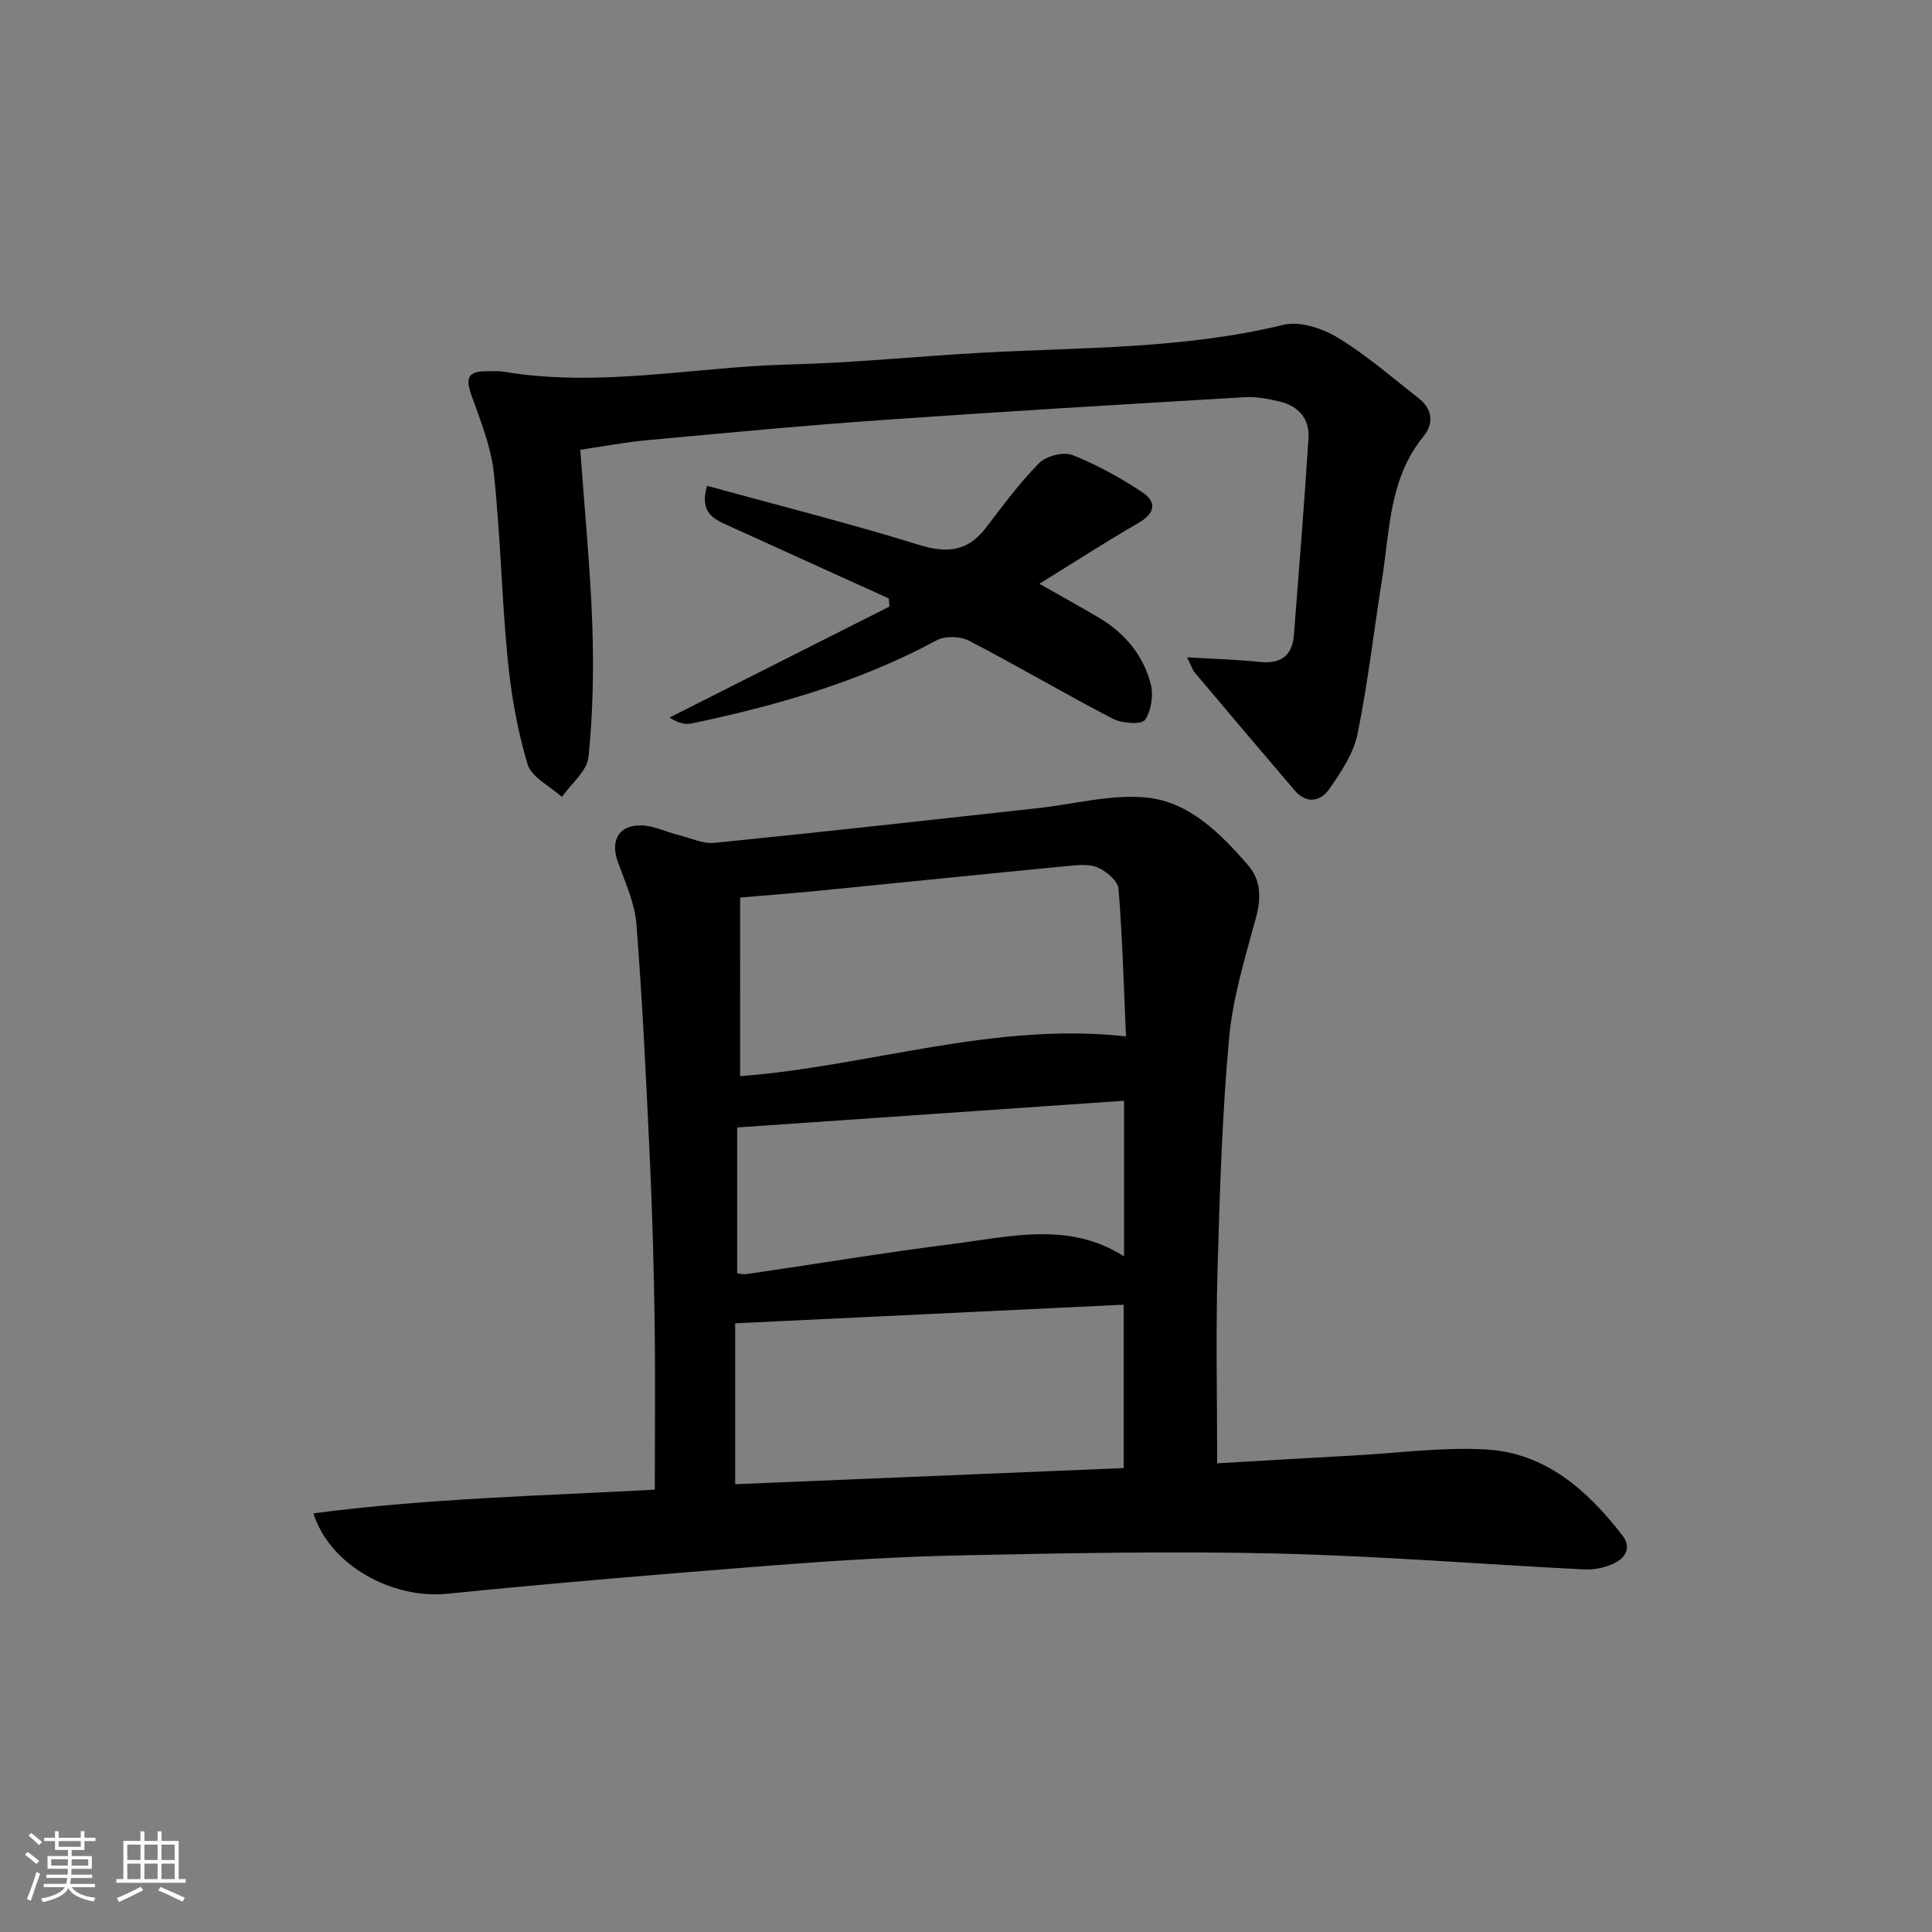 <svg enable-background="new 0 0 400 400" viewBox="0 0 400 400" xmlns="http://www.w3.org/2000/svg"><rect x="0" y="0" width="400" height="400" fill="#808080" stroke="none"/><path d="m5.17 384 .55-.58c.85.61 1.65 1.24 2.4 1.87l-.59.64c-.83-.73-1.62-1.38-2.36-1.93m1.22 9.53-.82-.34c.71-1.76 1.37-3.64 1.98-5.63.24.13.5.25.76.36-.6 1.67-1.24 3.54-1.92 5.61m-.5-13.5.57-.54c.56.44 1.31 1.06 2.26 1.87l-.65.64c-.67-.66-1.4-1.32-2.18-1.97m3.25.46h2.24v-1.36h.77v1.36h4.57v-1.36h.76v1.36h2.28v.69h-2.28v1.84h-2.64v1.26h4.18v2.64h-4.21c0 .45-.02.86-.05 1.21h4.32v.69h-4.38c-.04.34-.1.75-.19 1.22h5.15v.69h-4.82c.87 1.19 2.51 1.92 4.93 2.19-.17.31-.3.57-.37.76-2.77-.49-4.52-1.41-5.26-2.76-.56 1.26-2.3 2.23-5.24 2.9-.12-.24-.26-.48-.43-.72 2.73-.55 4.38-1.34 4.96-2.38h-4.38v-.69h4.65c.1-.38.17-.79.21-1.22h-4.32v-.69h4.4c.03-.34.05-.75.05-1.21h-4.2v-2.64h4.23v-1.26h-2.69v-1.84h-2.24zm1.46 4.46v1.29h3.45c.01-.4.02-.57.01-.53v-.32-.45h-3.46zm1.55-2.59h4.57v-1.19h-4.57zm6.11 2.59h-3.42v.77c-.01.19-.01.37-.02.53h3.44z" fill="#fafbfc"/><path d="m32.63 379.16h.82v1.98h3.54v7.89h1.46v.78h-14.37v-.78h1.46v-7.89h3.54v-1.98h.82v1.98h2.73zm-3.49 11.48.5.73c-1.61.82-3.28 1.63-5 2.42-.13-.27-.28-.55-.44-.82 1.75-.73 3.4-1.5 4.94-2.33m-2.78-5.55h2.73v-3.18h-2.73zm0 3.95h2.73v-3.2h-2.73zm3.54-3.95h2.73v-3.18h-2.73zm0 3.95h2.73v-3.2h-2.73zm7.89 4.68c-1.84-.92-3.51-1.7-5.02-2.32l.45-.73c1.89.8 3.57 1.55 5.04 2.23zm-1.62-11.81h-2.73v3.18h2.73zm-2.73 7.13h2.73v-3.2h-2.73z" fill="#fafbfc"/><g fill="#000001"><path d="m252 302.96c9.15-.53 18.74-1.09 28.34-1.62 9.13-.5 18.31-1.76 27.38-1.24 12.29.71 20.94 8.45 28.16 17.76 2.05 2.64.58 4.83-2.01 5.96-1.77.77-3.88 1.22-5.8 1.12-21.25-1.07-42.48-2.8-63.73-3.3-21.62-.51-43.27-.08-64.9.37-13.29.27-26.58 1.09-39.84 2.12-22.36 1.73-44.72 3.61-67.04 5.84-11.34 1.13-24.26-5.84-27.67-16.65 23.63-3.08 47.26-3.64 70.68-4.9 0-11.94.13-23.42-.04-34.89-.16-11.14-.46-22.29-.98-33.42-.75-16.26-1.52-32.52-2.78-48.74-.34-4.35-2.29-8.63-3.82-12.82-1.64-4.5.1-7.77 4.86-7.65 2.54.06 5.05 1.32 7.59 1.96 2.52.63 5.14 1.89 7.59 1.64 22.29-2.23 44.55-4.73 66.81-7.17 7.52-.82 15.15-2.93 22.52-2.21 8.9.87 15.38 7.44 21.1 14.04 2.63 3.04 2.73 6.72 1.63 10.78-2.24 8.27-4.83 16.61-5.59 25.08-1.45 16.05-1.94 32.2-2.39 48.32-.36 12.93-.07 25.9-.07 39.62zm-98.77-80.15c26.76-2.05 52.36-11.27 79.89-8.24-.44-10.03-.72-20.31-1.54-30.54-.13-1.63-2.49-3.64-4.28-4.41-1.84-.79-4.26-.52-6.39-.31-17.18 1.66-34.34 3.42-51.51 5.12-5.36.53-10.72.93-16.16 1.4-.01 12.55-.01 24.5-.01 36.98zm-1.02 84.48c27.15-1.13 53.81-2.23 80.44-3.34 0-11.66 0-22.73 0-33.83-27 1.29-53.66 2.57-80.44 3.86zm.41-73.86v30.19c.69.07 1.34.26 1.95.17 14.29-2.09 28.54-4.45 42.86-6.27 11.87-1.51 23.97-4.66 35.29 2.61 0-10.74 0-21.17 0-32.23-26.74 1.84-53.17 3.67-80.1 5.53z"/><path d="m245.76 136.09c5.64.34 10.38.46 15.08.96 4.38.47 6.71-1.33 7.05-5.59 1.07-13.57 2.14-27.15 3.02-40.73.26-4-2.05-6.65-5.9-7.58-2.39-.58-4.93-1.06-7.37-.91-25.05 1.48-50.1 2.97-75.13 4.73-16.24 1.14-32.45 2.69-48.67 4.18-4.41.4-8.78 1.25-13.7 1.97.89 12.45 2.07 24.35 2.49 36.27.32 9.1.13 18.27-.78 27.32-.29 2.92-3.59 5.53-5.51 8.29-2.46-2.24-6.3-4.06-7.12-6.8-2.12-7.03-3.39-14.42-4.11-21.75-1.26-12.84-1.49-25.79-2.88-38.61-.59-5.49-2.8-10.85-4.67-16.13-1.14-3.2-.78-4.83 2.88-4.84 1.33 0 2.69-.1 3.99.11 19.77 3.3 39.35-1.02 59.02-1.52 13.28-.33 26.52-1.7 39.8-2.43 20.88-1.14 41.86-.76 62.44-5.77 3.39-.83 8.08.71 11.27 2.64 5.94 3.6 11.24 8.24 16.75 12.54 2.87 2.24 3.2 5.25 1.01 7.91-7.15 8.72-6.96 19.46-8.6 29.7-1.7 10.65-2.9 21.4-5.07 31.95-.83 4.03-3.41 7.87-5.83 11.35-1.8 2.6-4.71 3.18-7.17.3-6.91-8.09-13.78-16.2-20.63-24.33-.51-.6-.75-1.43-1.66-3.23z"/><path d="m146.38 100.58c14.85 4.08 29.46 7.76 43.83 12.21 5.82 1.81 10.11 1.42 13.88-3.48 3.53-4.59 6.97-9.32 11.03-13.41 1.47-1.49 5.05-2.42 6.91-1.69 5.05 1.98 9.89 4.68 14.44 7.68 3.11 2.05 2.69 4.4-.82 6.42-6.86 3.95-13.51 8.26-20.46 12.56 4.27 2.43 8.44 4.7 12.52 7.14 5.21 3.12 8.94 7.65 10.5 13.44.63 2.35.19 5.68-1.15 7.59-.72 1.03-4.77.74-6.65-.23-10.02-5.2-19.75-10.95-29.77-16.15-1.81-.94-4.95-1.04-6.7-.1-15.97 8.62-33.16 13.53-50.76 17.23-1.42.3-3-.2-4.56-1.23 15.17-7.66 30.35-15.31 45.52-22.97-.04-.56-.08-1.13-.12-1.69-10.98-4.98-21.97-9.95-32.95-14.95-3.03-1.37-6.36-2.59-4.69-8.37z"/></g></svg>